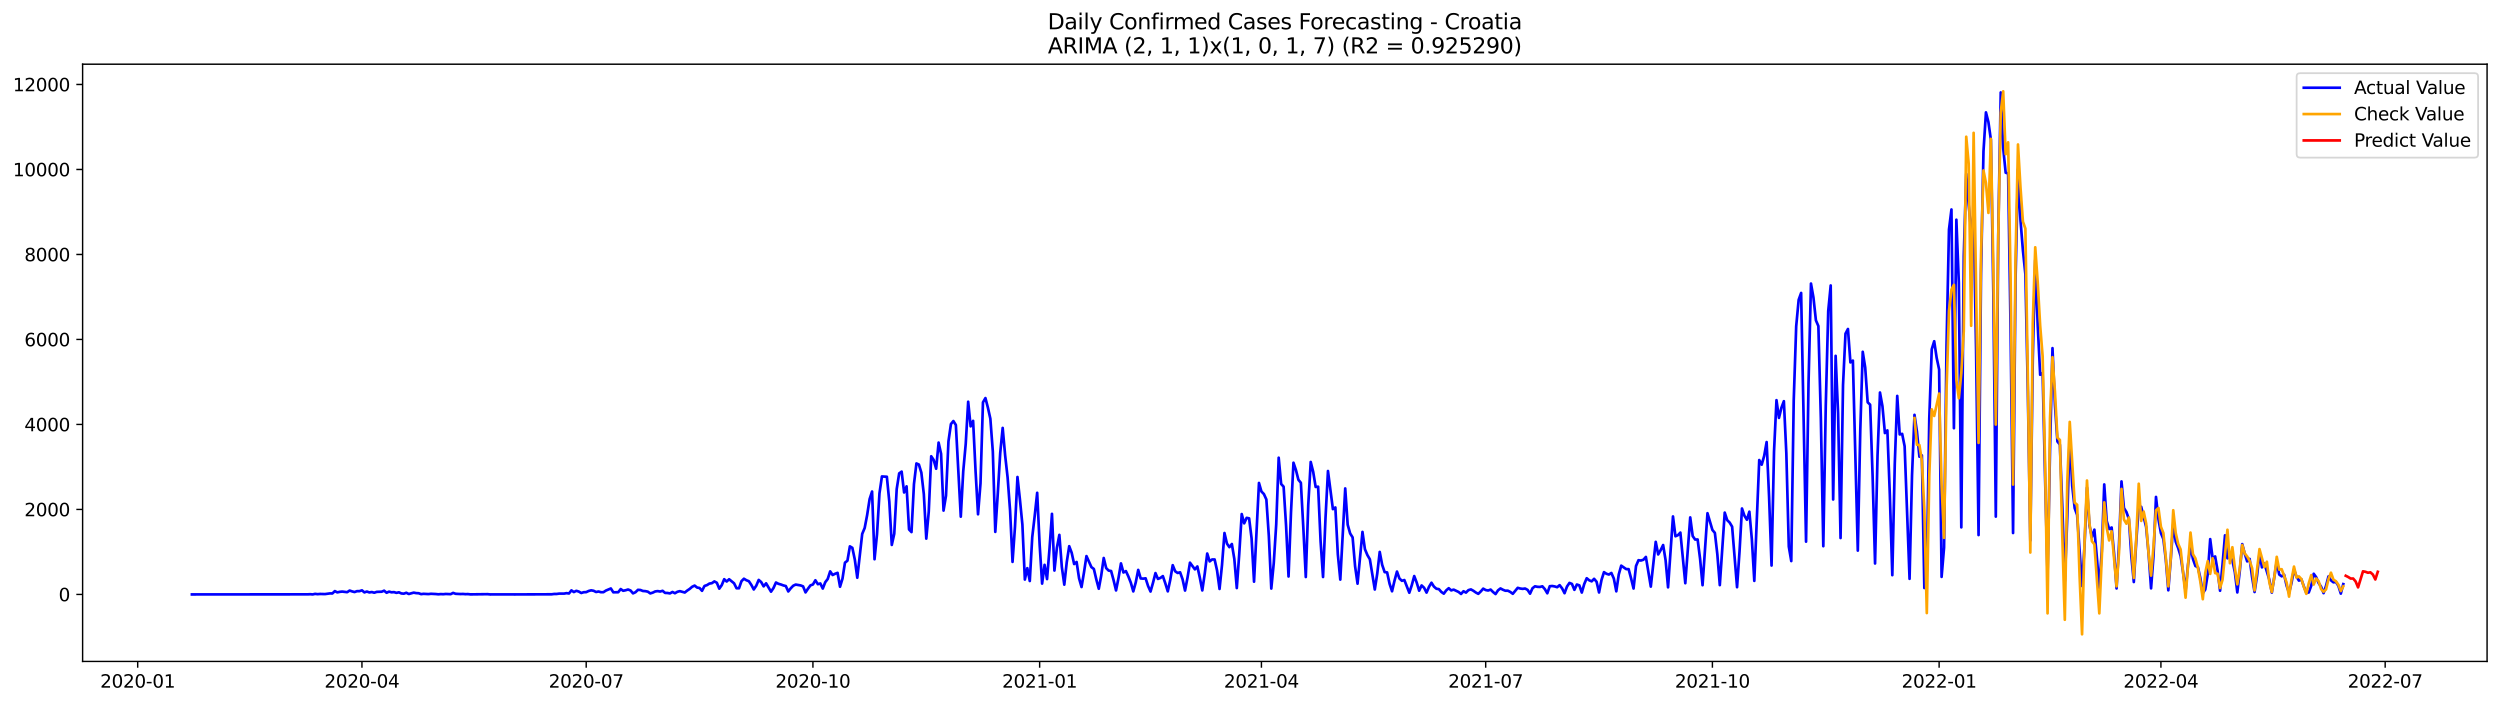 <?xml version="1.0" encoding="utf-8" standalone="no"?>
<!DOCTYPE svg PUBLIC "-//W3C//DTD SVG 1.1//EN"
  "http://www.w3.org/Graphics/SVG/1.1/DTD/svg11.dtd">
<svg xmlns:xlink="http://www.w3.org/1999/xlink" width="1392.412pt" height="392.274pt" viewBox="0 0 1392.412 392.274" xmlns="http://www.w3.org/2000/svg" version="1.1">
 <defs>
  <style type="text/css">*{stroke-linejoin: round; stroke-linecap: butt}</style>
 </defs>
 <g id="figure_1">
  <g id="patch_1">
   <path d="M 0 392.274 
L 1392.412 392.274 
L 1392.412 0 
L 0 0 
z
" style="fill: #ffffff"/>
  </g>
  <g id="axes_1">
   <g id="patch_2">
    <path d="M 46.013 368.396 
L 1385.213 368.396 
L 1385.213 35.755 
L 46.013 35.755 
z
" style="fill: #ffffff"/>
   </g>
   <g id="matplotlib.axis_1">
    <g id="xtick_1">
     <g id="line2d_1">
      <defs>
       <path id="m8d736bf831" d="M 0 0 
L 0 3.5 
" style="stroke: #000000; stroke-width: 0.8"/>
      </defs>
      <g>
       <use xlink:href="#m8d736bf831" x="76.689" y="368.396" style="stroke: #000000; stroke-width: 0.8"/>
      </g>
     </g>
     <g id="text_1">
      <!-- 2020-01 -->
      <g transform="translate(55.798 382.994)scale(0.1 -0.1)">
       <defs>
        <path id="DejaVuSans-32" d="M 1228 531 
L 3431 531 
L 3431 0 
L 469 0 
L 469 531 
Q 828 903 1448 1529 
Q 2069 2156 2228 2338 
Q 2531 2678 2651 2914 
Q 2772 3150 2772 3378 
Q 2772 3750 2511 3984 
Q 2250 4219 1831 4219 
Q 1534 4219 1204 4116 
Q 875 4013 500 3803 
L 500 4441 
Q 881 4594 1212 4672 
Q 1544 4750 1819 4750 
Q 2544 4750 2975 4387 
Q 3406 4025 3406 3419 
Q 3406 3131 3298 2873 
Q 3191 2616 2906 2266 
Q 2828 2175 2409 1742 
Q 1991 1309 1228 531 
z
" transform="scale(0.016)"/>
        <path id="DejaVuSans-30" d="M 2034 4250 
Q 1547 4250 1301 3770 
Q 1056 3291 1056 2328 
Q 1056 1369 1301 889 
Q 1547 409 2034 409 
Q 2525 409 2770 889 
Q 3016 1369 3016 2328 
Q 3016 3291 2770 3770 
Q 2525 4250 2034 4250 
z
M 2034 4750 
Q 2819 4750 3233 4129 
Q 3647 3509 3647 2328 
Q 3647 1150 3233 529 
Q 2819 -91 2034 -91 
Q 1250 -91 836 529 
Q 422 1150 422 2328 
Q 422 3509 836 4129 
Q 1250 4750 2034 4750 
z
" transform="scale(0.016)"/>
        <path id="DejaVuSans-2d" d="M 313 2009 
L 1997 2009 
L 1997 1497 
L 313 1497 
L 313 2009 
z
" transform="scale(0.016)"/>
        <path id="DejaVuSans-31" d="M 794 531 
L 1825 531 
L 1825 4091 
L 703 3866 
L 703 4441 
L 1819 4666 
L 2450 4666 
L 2450 531 
L 3481 531 
L 3481 0 
L 794 0 
L 794 531 
z
" transform="scale(0.016)"/>
       </defs>
       <use xlink:href="#DejaVuSans-32"/>
       <use xlink:href="#DejaVuSans-30" x="63.623"/>
       <use xlink:href="#DejaVuSans-32" x="127.246"/>
       <use xlink:href="#DejaVuSans-30" x="190.869"/>
       <use xlink:href="#DejaVuSans-2d" x="254.492"/>
       <use xlink:href="#DejaVuSans-30" x="290.576"/>
       <use xlink:href="#DejaVuSans-31" x="354.199"/>
      </g>
     </g>
    </g>
    <g id="xtick_2">
     <g id="line2d_2">
      <g>
       <use xlink:href="#m8d736bf831" x="201.591" y="368.396" style="stroke: #000000; stroke-width: 0.8"/>
      </g>
     </g>
     <g id="text_2">
      <!-- 2020-04 -->
      <g transform="translate(180.7 382.994)scale(0.1 -0.1)">
       <defs>
        <path id="DejaVuSans-34" d="M 2419 4116 
L 825 1625 
L 2419 1625 
L 2419 4116 
z
M 2253 4666 
L 3047 4666 
L 3047 1625 
L 3713 1625 
L 3713 1100 
L 3047 1100 
L 3047 0 
L 2419 0 
L 2419 1100 
L 313 1100 
L 313 1709 
L 2253 4666 
z
" transform="scale(0.016)"/>
       </defs>
       <use xlink:href="#DejaVuSans-32"/>
       <use xlink:href="#DejaVuSans-30" x="63.623"/>
       <use xlink:href="#DejaVuSans-32" x="127.246"/>
       <use xlink:href="#DejaVuSans-30" x="190.869"/>
       <use xlink:href="#DejaVuSans-2d" x="254.492"/>
       <use xlink:href="#DejaVuSans-30" x="290.576"/>
       <use xlink:href="#DejaVuSans-34" x="354.199"/>
      </g>
     </g>
    </g>
    <g id="xtick_3">
     <g id="line2d_3">
      <g>
       <use xlink:href="#m8d736bf831" x="326.494" y="368.396" style="stroke: #000000; stroke-width: 0.8"/>
      </g>
     </g>
     <g id="text_3">
      <!-- 2020-07 -->
      <g transform="translate(305.602 382.994)scale(0.1 -0.1)">
       <defs>
        <path id="DejaVuSans-37" d="M 525 4666 
L 3525 4666 
L 3525 4397 
L 1831 0 
L 1172 0 
L 2766 4134 
L 525 4134 
L 525 4666 
z
" transform="scale(0.016)"/>
       </defs>
       <use xlink:href="#DejaVuSans-32"/>
       <use xlink:href="#DejaVuSans-30" x="63.623"/>
       <use xlink:href="#DejaVuSans-32" x="127.246"/>
       <use xlink:href="#DejaVuSans-30" x="190.869"/>
       <use xlink:href="#DejaVuSans-2d" x="254.492"/>
       <use xlink:href="#DejaVuSans-30" x="290.576"/>
       <use xlink:href="#DejaVuSans-37" x="354.199"/>
      </g>
     </g>
    </g>
    <g id="xtick_4">
     <g id="line2d_4">
      <g>
       <use xlink:href="#m8d736bf831" x="452.769" y="368.396" style="stroke: #000000; stroke-width: 0.8"/>
      </g>
     </g>
     <g id="text_4">
      <!-- 2020-10 -->
      <g transform="translate(431.877 382.994)scale(0.1 -0.1)">
       <use xlink:href="#DejaVuSans-32"/>
       <use xlink:href="#DejaVuSans-30" x="63.623"/>
       <use xlink:href="#DejaVuSans-32" x="127.246"/>
       <use xlink:href="#DejaVuSans-30" x="190.869"/>
       <use xlink:href="#DejaVuSans-2d" x="254.492"/>
       <use xlink:href="#DejaVuSans-31" x="290.576"/>
       <use xlink:href="#DejaVuSans-30" x="354.199"/>
      </g>
     </g>
    </g>
    <g id="xtick_5">
     <g id="line2d_5">
      <g>
       <use xlink:href="#m8d736bf831" x="579.043" y="368.396" style="stroke: #000000; stroke-width: 0.8"/>
      </g>
     </g>
     <g id="text_5">
      <!-- 2021-01 -->
      <g transform="translate(558.152 382.994)scale(0.1 -0.1)">
       <use xlink:href="#DejaVuSans-32"/>
       <use xlink:href="#DejaVuSans-30" x="63.623"/>
       <use xlink:href="#DejaVuSans-32" x="127.246"/>
       <use xlink:href="#DejaVuSans-31" x="190.869"/>
       <use xlink:href="#DejaVuSans-2d" x="254.492"/>
       <use xlink:href="#DejaVuSans-30" x="290.576"/>
       <use xlink:href="#DejaVuSans-31" x="354.199"/>
      </g>
     </g>
    </g>
    <g id="xtick_6">
     <g id="line2d_6">
      <g>
       <use xlink:href="#m8d736bf831" x="702.573" y="368.396" style="stroke: #000000; stroke-width: 0.8"/>
      </g>
     </g>
     <g id="text_6">
      <!-- 2021-04 -->
      <g transform="translate(681.682 382.994)scale(0.1 -0.1)">
       <use xlink:href="#DejaVuSans-32"/>
       <use xlink:href="#DejaVuSans-30" x="63.623"/>
       <use xlink:href="#DejaVuSans-32" x="127.246"/>
       <use xlink:href="#DejaVuSans-31" x="190.869"/>
       <use xlink:href="#DejaVuSans-2d" x="254.492"/>
       <use xlink:href="#DejaVuSans-30" x="290.576"/>
       <use xlink:href="#DejaVuSans-34" x="354.199"/>
      </g>
     </g>
    </g>
    <g id="xtick_7">
     <g id="line2d_7">
      <g>
       <use xlink:href="#m8d736bf831" x="827.476" y="368.396" style="stroke: #000000; stroke-width: 0.8"/>
      </g>
     </g>
     <g id="text_7">
      <!-- 2021-07 -->
      <g transform="translate(806.584 382.994)scale(0.1 -0.1)">
       <use xlink:href="#DejaVuSans-32"/>
       <use xlink:href="#DejaVuSans-30" x="63.623"/>
       <use xlink:href="#DejaVuSans-32" x="127.246"/>
       <use xlink:href="#DejaVuSans-31" x="190.869"/>
       <use xlink:href="#DejaVuSans-2d" x="254.492"/>
       <use xlink:href="#DejaVuSans-30" x="290.576"/>
       <use xlink:href="#DejaVuSans-37" x="354.199"/>
      </g>
     </g>
    </g>
    <g id="xtick_8">
     <g id="line2d_8">
      <g>
       <use xlink:href="#m8d736bf831" x="953.75" y="368.396" style="stroke: #000000; stroke-width: 0.8"/>
      </g>
     </g>
     <g id="text_8">
      <!-- 2021-10 -->
      <g transform="translate(932.859 382.994)scale(0.1 -0.1)">
       <use xlink:href="#DejaVuSans-32"/>
       <use xlink:href="#DejaVuSans-30" x="63.623"/>
       <use xlink:href="#DejaVuSans-32" x="127.246"/>
       <use xlink:href="#DejaVuSans-31" x="190.869"/>
       <use xlink:href="#DejaVuSans-2d" x="254.492"/>
       <use xlink:href="#DejaVuSans-31" x="290.576"/>
       <use xlink:href="#DejaVuSans-30" x="354.199"/>
      </g>
     </g>
    </g>
    <g id="xtick_9">
     <g id="line2d_9">
      <g>
       <use xlink:href="#m8d736bf831" x="1080.025" y="368.396" style="stroke: #000000; stroke-width: 0.8"/>
      </g>
     </g>
     <g id="text_9">
      <!-- 2022-01 -->
      <g transform="translate(1059.134 382.994)scale(0.1 -0.1)">
       <use xlink:href="#DejaVuSans-32"/>
       <use xlink:href="#DejaVuSans-30" x="63.623"/>
       <use xlink:href="#DejaVuSans-32" x="127.246"/>
       <use xlink:href="#DejaVuSans-32" x="190.869"/>
       <use xlink:href="#DejaVuSans-2d" x="254.492"/>
       <use xlink:href="#DejaVuSans-30" x="290.576"/>
       <use xlink:href="#DejaVuSans-31" x="354.199"/>
      </g>
     </g>
    </g>
    <g id="xtick_10">
     <g id="line2d_10">
      <g>
       <use xlink:href="#m8d736bf831" x="1203.555" y="368.396" style="stroke: #000000; stroke-width: 0.8"/>
      </g>
     </g>
     <g id="text_10">
      <!-- 2022-04 -->
      <g transform="translate(1182.664 382.994)scale(0.1 -0.1)">
       <use xlink:href="#DejaVuSans-32"/>
       <use xlink:href="#DejaVuSans-30" x="63.623"/>
       <use xlink:href="#DejaVuSans-32" x="127.246"/>
       <use xlink:href="#DejaVuSans-32" x="190.869"/>
       <use xlink:href="#DejaVuSans-2d" x="254.492"/>
       <use xlink:href="#DejaVuSans-30" x="290.576"/>
       <use xlink:href="#DejaVuSans-34" x="354.199"/>
      </g>
     </g>
    </g>
    <g id="xtick_11">
     <g id="line2d_11">
      <g>
       <use xlink:href="#m8d736bf831" x="1328.457" y="368.396" style="stroke: #000000; stroke-width: 0.8"/>
      </g>
     </g>
     <g id="text_11">
      <!-- 2022-07 -->
      <g transform="translate(1307.566 382.994)scale(0.1 -0.1)">
       <use xlink:href="#DejaVuSans-32"/>
       <use xlink:href="#DejaVuSans-30" x="63.623"/>
       <use xlink:href="#DejaVuSans-32" x="127.246"/>
       <use xlink:href="#DejaVuSans-32" x="190.869"/>
       <use xlink:href="#DejaVuSans-2d" x="254.492"/>
       <use xlink:href="#DejaVuSans-30" x="290.576"/>
       <use xlink:href="#DejaVuSans-37" x="354.199"/>
      </g>
     </g>
    </g>
   </g>
   <g id="matplotlib.axis_2">
    <g id="ytick_1">
     <g id="line2d_12">
      <defs>
       <path id="m96276b16d9" d="M 0 0 
L -3.5 0 
" style="stroke: #000000; stroke-width: 0.8"/>
      </defs>
      <g>
       <use xlink:href="#m96276b16d9" x="46.013" y="331.073" style="stroke: #000000; stroke-width: 0.8"/>
      </g>
     </g>
     <g id="text_12">
      <!-- 0 -->
      <g transform="translate(32.65 334.873)scale(0.1 -0.1)">
       <use xlink:href="#DejaVuSans-30"/>
      </g>
     </g>
    </g>
    <g id="ytick_2">
     <g id="line2d_13">
      <g>
       <use xlink:href="#m96276b16d9" x="46.013" y="283.735" style="stroke: #000000; stroke-width: 0.8"/>
      </g>
     </g>
     <g id="text_13">
      <!-- 2000 -->
      <g transform="translate(13.562 287.534)scale(0.1 -0.1)">
       <use xlink:href="#DejaVuSans-32"/>
       <use xlink:href="#DejaVuSans-30" x="63.623"/>
       <use xlink:href="#DejaVuSans-30" x="127.246"/>
       <use xlink:href="#DejaVuSans-30" x="190.869"/>
      </g>
     </g>
    </g>
    <g id="ytick_3">
     <g id="line2d_14">
      <g>
       <use xlink:href="#m96276b16d9" x="46.013" y="236.397" style="stroke: #000000; stroke-width: 0.8"/>
      </g>
     </g>
     <g id="text_14">
      <!-- 4000 -->
      <g transform="translate(13.562 240.196)scale(0.1 -0.1)">
       <use xlink:href="#DejaVuSans-34"/>
       <use xlink:href="#DejaVuSans-30" x="63.623"/>
       <use xlink:href="#DejaVuSans-30" x="127.246"/>
       <use xlink:href="#DejaVuSans-30" x="190.869"/>
      </g>
     </g>
    </g>
    <g id="ytick_4">
     <g id="line2d_15">
      <g>
       <use xlink:href="#m96276b16d9" x="46.013" y="189.059" style="stroke: #000000; stroke-width: 0.8"/>
      </g>
     </g>
     <g id="text_15">
      <!-- 6000 -->
      <g transform="translate(13.562 192.858)scale(0.1 -0.1)">
       <defs>
        <path id="DejaVuSans-36" d="M 2113 2584 
Q 1688 2584 1439 2293 
Q 1191 2003 1191 1497 
Q 1191 994 1439 701 
Q 1688 409 2113 409 
Q 2538 409 2786 701 
Q 3034 994 3034 1497 
Q 3034 2003 2786 2293 
Q 2538 2584 2113 2584 
z
M 3366 4563 
L 3366 3988 
Q 3128 4100 2886 4159 
Q 2644 4219 2406 4219 
Q 1781 4219 1451 3797 
Q 1122 3375 1075 2522 
Q 1259 2794 1537 2939 
Q 1816 3084 2150 3084 
Q 2853 3084 3261 2657 
Q 3669 2231 3669 1497 
Q 3669 778 3244 343 
Q 2819 -91 2113 -91 
Q 1303 -91 875 529 
Q 447 1150 447 2328 
Q 447 3434 972 4092 
Q 1497 4750 2381 4750 
Q 2619 4750 2861 4703 
Q 3103 4656 3366 4563 
z
" transform="scale(0.016)"/>
       </defs>
       <use xlink:href="#DejaVuSans-36"/>
       <use xlink:href="#DejaVuSans-30" x="63.623"/>
       <use xlink:href="#DejaVuSans-30" x="127.246"/>
       <use xlink:href="#DejaVuSans-30" x="190.869"/>
      </g>
     </g>
    </g>
    <g id="ytick_5">
     <g id="line2d_16">
      <g>
       <use xlink:href="#m96276b16d9" x="46.013" y="141.72" style="stroke: #000000; stroke-width: 0.8"/>
      </g>
     </g>
     <g id="text_16">
      <!-- 8000 -->
      <g transform="translate(13.562 145.519)scale(0.1 -0.1)">
       <defs>
        <path id="DejaVuSans-38" d="M 2034 2216 
Q 1584 2216 1326 1975 
Q 1069 1734 1069 1313 
Q 1069 891 1326 650 
Q 1584 409 2034 409 
Q 2484 409 2743 651 
Q 3003 894 3003 1313 
Q 3003 1734 2745 1975 
Q 2488 2216 2034 2216 
z
M 1403 2484 
Q 997 2584 770 2862 
Q 544 3141 544 3541 
Q 544 4100 942 4425 
Q 1341 4750 2034 4750 
Q 2731 4750 3128 4425 
Q 3525 4100 3525 3541 
Q 3525 3141 3298 2862 
Q 3072 2584 2669 2484 
Q 3125 2378 3379 2068 
Q 3634 1759 3634 1313 
Q 3634 634 3220 271 
Q 2806 -91 2034 -91 
Q 1263 -91 848 271 
Q 434 634 434 1313 
Q 434 1759 690 2068 
Q 947 2378 1403 2484 
z
M 1172 3481 
Q 1172 3119 1398 2916 
Q 1625 2713 2034 2713 
Q 2441 2713 2670 2916 
Q 2900 3119 2900 3481 
Q 2900 3844 2670 4047 
Q 2441 4250 2034 4250 
Q 1625 4250 1398 4047 
Q 1172 3844 1172 3481 
z
" transform="scale(0.016)"/>
       </defs>
       <use xlink:href="#DejaVuSans-38"/>
       <use xlink:href="#DejaVuSans-30" x="63.623"/>
       <use xlink:href="#DejaVuSans-30" x="127.246"/>
       <use xlink:href="#DejaVuSans-30" x="190.869"/>
      </g>
     </g>
    </g>
    <g id="ytick_6">
     <g id="line2d_17">
      <g>
       <use xlink:href="#m96276b16d9" x="46.013" y="94.382" style="stroke: #000000; stroke-width: 0.8"/>
      </g>
     </g>
     <g id="text_17">
      <!-- 10000 -->
      <g transform="translate(7.2 98.181)scale(0.1 -0.1)">
       <use xlink:href="#DejaVuSans-31"/>
       <use xlink:href="#DejaVuSans-30" x="63.623"/>
       <use xlink:href="#DejaVuSans-30" x="127.246"/>
       <use xlink:href="#DejaVuSans-30" x="190.869"/>
       <use xlink:href="#DejaVuSans-30" x="254.492"/>
      </g>
     </g>
    </g>
    <g id="ytick_7">
     <g id="line2d_18">
      <g>
       <use xlink:href="#m96276b16d9" x="46.013" y="47.044" style="stroke: #000000; stroke-width: 0.8"/>
      </g>
     </g>
     <g id="text_18">
      <!-- 12000 -->
      <g transform="translate(7.2 50.843)scale(0.1 -0.1)">
       <use xlink:href="#DejaVuSans-31"/>
       <use xlink:href="#DejaVuSans-32" x="63.623"/>
       <use xlink:href="#DejaVuSans-30" x="127.246"/>
       <use xlink:href="#DejaVuSans-30" x="190.869"/>
       <use xlink:href="#DejaVuSans-30" x="254.492"/>
      </g>
     </g>
    </g>
   </g>
   <g id="line2d_19">
    <path d="M 106.885 331.073 
L 171.395 331.026 
L 172.768 330.955 
L 174.14 331.073 
L 175.513 330.766 
L 176.885 330.931 
L 178.258 330.813 
L 181.003 330.884 
L 183.748 330.505 
L 185.121 330.529 
L 186.493 329.227 
L 187.866 329.937 
L 189.238 329.63 
L 190.611 329.488 
L 193.356 329.819 
L 194.729 328.919 
L 196.101 329.393 
L 197.474 329.748 
L 198.846 329.251 
L 200.219 329.251 
L 201.591 328.801 
L 202.964 329.937 
L 204.336 329.464 
L 205.709 329.961 
L 207.082 329.748 
L 208.454 330.127 
L 209.827 329.653 
L 212.572 329.559 
L 213.944 328.99 
L 215.317 330.15 
L 216.689 329.511 
L 218.062 329.89 
L 219.435 329.795 
L 220.807 330.198 
L 222.18 329.89 
L 223.552 330.529 
L 224.925 330.647 
L 226.297 330.15 
L 227.67 330.837 
L 230.415 330.079 
L 231.788 330.34 
L 233.16 330.411 
L 234.533 330.908 
L 235.905 330.742 
L 238.65 330.884 
L 240.023 330.718 
L 242.768 330.86 
L 244.141 331.002 
L 245.513 330.884 
L 246.886 330.955 
L 248.258 330.813 
L 251.003 330.931 
L 252.376 330.221 
L 253.748 330.718 
L 256.494 330.86 
L 257.866 330.813 
L 259.239 330.931 
L 260.611 330.884 
L 261.984 331.05 
L 271.592 330.931 
L 272.964 331.073 
L 279.827 331.05 
L 286.69 331.073 
L 307.278 331.002 
L 308.651 330.813 
L 310.023 330.813 
L 311.396 330.624 
L 314.141 330.624 
L 315.513 330.363 
L 316.886 330.553 
L 318.258 328.825 
L 319.631 329.748 
L 321.004 329.061 
L 322.376 329.488 
L 323.749 330.269 
L 325.121 329.843 
L 326.494 329.795 
L 327.866 329.156 
L 329.239 328.801 
L 330.611 329.038 
L 331.984 329.724 
L 333.356 329.44 
L 334.729 329.843 
L 336.102 329.819 
L 337.474 328.919 
L 340.219 327.76 
L 341.592 329.89 
L 344.337 329.843 
L 345.709 328.091 
L 347.082 329.038 
L 348.455 328.754 
L 349.827 328.328 
L 351.2 328.896 
L 352.572 330.482 
L 353.945 329.843 
L 355.317 328.517 
L 356.69 328.612 
L 358.062 329.156 
L 359.435 329.251 
L 360.808 329.535 
L 362.18 330.505 
L 363.553 330.079 
L 364.925 329.417 
L 366.298 329.227 
L 367.67 329.464 
L 369.043 329.061 
L 370.415 330.221 
L 371.788 330.269 
L 373.161 330.505 
L 374.533 329.701 
L 375.906 330.411 
L 377.278 329.606 
L 378.651 329.251 
L 381.396 330.008 
L 382.768 328.919 
L 384.141 327.996 
L 385.513 326.813 
L 386.886 326.15 
L 388.259 327.239 
L 389.631 327.499 
L 391.004 329.061 
L 392.376 326.363 
L 393.749 325.89 
L 395.121 325.038 
L 396.494 324.801 
L 397.866 323.831 
L 399.239 324.564 
L 400.612 327.854 
L 401.984 325.89 
L 403.357 322.6 
L 404.729 323.878 
L 406.102 322.623 
L 408.847 324.872 
L 410.219 327.618 
L 411.592 327.641 
L 412.965 323.712 
L 414.337 322.339 
L 415.71 323.168 
L 417.082 323.712 
L 418.455 325.748 
L 419.827 328.304 
L 421.2 326.245 
L 422.572 323.002 
L 423.945 324.186 
L 425.318 326.576 
L 426.69 324.896 
L 429.435 329.535 
L 430.808 327.499 
L 432.18 324.446 
L 433.553 325.156 
L 434.925 325.535 
L 436.298 326.055 
L 437.671 326.411 
L 439.043 329.417 
L 440.416 327.665 
L 441.788 326.245 
L 443.161 325.582 
L 445.906 326.055 
L 447.278 326.576 
L 448.651 329.937 
L 450.023 327.878 
L 451.396 326.032 
L 452.769 325.535 
L 454.141 323.192 
L 455.514 325.369 
L 456.886 324.967 
L 458.259 327.807 
L 459.631 324.28 
L 461.004 322.481 
L 462.376 318.245 
L 463.749 320.257 
L 465.122 319.57 
L 466.494 319.049 
L 467.867 326.789 
L 469.239 322.268 
L 470.612 313.369 
L 471.984 312.304 
L 473.357 304.304 
L 474.729 305.132 
L 476.102 311.688 
L 477.475 321.771 
L 480.22 297.368 
L 481.592 294.078 
L 482.965 286.883 
L 484.337 278.007 
L 485.71 273.77 
L 487.082 311.475 
L 488.455 297.629 
L 489.828 274.788 
L 491.2 265.368 
L 493.945 265.534 
L 495.318 279.498 
L 496.69 303.499 
L 498.063 297.297 
L 499.435 272.374 
L 500.808 263.664 
L 502.181 262.67 
L 503.553 274.291 
L 504.926 270.883 
L 506.298 294.883 
L 507.671 296.351 
L 509.043 269.605 
L 510.416 258.125 
L 511.788 258.74 
L 513.161 263.238 
L 514.533 275.167 
L 515.906 299.996 
L 517.279 285.037 
L 518.651 254.125 
L 520.024 256.184 
L 521.396 261.06 
L 522.769 246.504 
L 524.141 252.776 
L 525.514 284.374 
L 526.886 276.09 
L 528.259 245.793 
L 529.632 236.184 
L 531.004 234.503 
L 532.377 236.704 
L 535.122 287.759 
L 536.494 262.433 
L 537.867 247.308 
L 539.239 223.757 
L 540.612 237.462 
L 541.985 234.409 
L 543.357 262.457 
L 544.73 286.433 
L 546.102 269.226 
L 547.475 224.089 
L 548.847 221.722 
L 550.22 227.024 
L 551.592 233.201 
L 552.965 251.474 
L 554.338 296.232 
L 555.71 275.214 
L 557.083 252.326 
L 558.455 238.338 
L 559.828 253.628 
L 561.2 265.936 
L 562.573 284.327 
L 563.945 312.943 
L 565.318 293.321 
L 566.69 265.676 
L 568.063 278.22 
L 569.436 292.185 
L 570.808 322.789 
L 572.181 316.446 
L 573.553 323.594 
L 574.926 299.12 
L 576.298 287.285 
L 577.671 274.48 
L 579.043 303.38 
L 580.416 325.038 
L 581.789 314.6 
L 583.161 322.529 
L 584.534 305.724 
L 585.906 286.197 
L 587.279 317.771 
L 588.651 305.085 
L 590.024 297.913 
L 591.396 315.783 
L 592.769 325.629 
L 594.142 313.108 
L 595.514 304.209 
L 596.887 307.878 
L 598.259 314.15 
L 599.632 313.014 
L 601.004 322.103 
L 602.377 326.955 
L 603.749 318.765 
L 605.122 309.724 
L 607.867 315.854 
L 609.24 316.896 
L 610.612 322.742 
L 611.985 327.902 
L 613.357 320.47 
L 614.73 310.789 
L 616.102 316.422 
L 617.475 317.795 
L 618.848 318.032 
L 620.22 323.121 
L 621.593 328.848 
L 622.965 321.913 
L 624.338 313.795 
L 625.71 318.86 
L 627.083 318.079 
L 628.455 321.038 
L 629.828 324.541 
L 631.2 329.393 
L 632.573 324.375 
L 633.946 317.416 
L 635.318 322.174 
L 636.691 322.292 
L 638.063 322.103 
L 639.436 326.387 
L 640.808 329.464 
L 642.181 324.588 
L 643.553 319.191 
L 644.926 322.434 
L 646.299 321.89 
L 647.671 320.872 
L 649.044 324.919 
L 650.416 329.369 
L 651.789 322.955 
L 653.161 314.789 
L 654.534 318.197 
L 655.906 319.12 
L 657.279 318.765 
L 658.652 322.647 
L 660.024 328.919 
L 661.397 321.748 
L 662.769 313.392 
L 665.514 317.109 
L 666.887 315.499 
L 668.259 321.748 
L 669.632 328.848 
L 671.005 319.452 
L 672.377 308.304 
L 673.75 312.682 
L 675.122 311.594 
L 676.495 311.594 
L 677.867 317.795 
L 679.24 328.02 
L 680.612 314.718 
L 681.985 296.871 
L 683.358 302.741 
L 684.73 304.753 
L 686.103 303.002 
L 687.475 311.333 
L 688.848 327.523 
L 690.22 308.446 
L 691.593 286.315 
L 692.965 291.475 
L 694.338 288.422 
L 695.71 288.706 
L 697.083 299.806 
L 698.456 323.973 
L 701.201 268.989 
L 702.573 273.747 
L 703.946 275.167 
L 705.318 278.196 
L 706.691 298.505 
L 708.063 327.807 
L 709.436 313.677 
L 710.809 292.043 
L 712.181 254.93 
L 713.554 269.557 
L 714.926 271.072 
L 716.299 292.8 
L 717.671 321.085 
L 719.044 285.25 
L 720.416 257.723 
L 721.789 261.794 
L 723.162 267.214 
L 724.534 268.895 
L 725.907 294.031 
L 727.279 321.369 
L 728.652 281.226 
L 730.024 257.297 
L 731.397 262.788 
L 732.769 271.214 
L 734.142 271.072 
L 735.515 301.392 
L 736.887 321.369 
L 738.26 288.54 
L 739.632 262.338 
L 742.377 283.569 
L 743.75 282.646 
L 745.122 308.73 
L 746.495 322.813 
L 749.24 272.043 
L 750.613 292.256 
L 751.985 297.108 
L 753.358 299.309 
L 754.73 315.333 
L 756.103 325.085 
L 758.848 296.256 
L 760.22 305.889 
L 761.593 309.156 
L 762.966 311.523 
L 765.711 328.328 
L 767.083 319.452 
L 768.456 307.404 
L 769.828 314.623 
L 771.201 318.647 
L 772.573 318.813 
L 773.946 325.132 
L 775.319 329.322 
L 776.691 323.428 
L 778.064 318.339 
L 779.436 322.197 
L 780.809 323.476 
L 782.181 323.073 
L 784.926 330.127 
L 786.299 325.961 
L 787.672 320.848 
L 789.044 324.446 
L 790.417 328.99 
L 791.789 326.079 
L 793.162 327.357 
L 794.534 330.056 
L 795.907 326.86 
L 797.279 324.564 
L 798.652 326.718 
L 800.025 327.902 
L 801.397 328.115 
L 802.77 329.677 
L 804.142 330.647 
L 805.515 328.801 
L 806.887 327.618 
L 808.26 328.825 
L 809.632 328.399 
L 812.377 329.701 
L 813.75 330.813 
L 815.123 329.298 
L 816.495 330.056 
L 817.868 328.683 
L 819.24 328.28 
L 820.613 329.038 
L 821.985 330.008 
L 823.358 330.742 
L 824.73 329.417 
L 826.103 327.854 
L 827.476 328.635 
L 828.848 328.896 
L 830.221 328.375 
L 831.593 329.748 
L 832.966 330.86 
L 834.338 328.801 
L 835.711 327.736 
L 837.083 328.47 
L 838.456 329.014 
L 839.829 328.99 
L 841.201 329.701 
L 842.574 330.718 
L 845.319 327.405 
L 846.691 327.783 
L 848.064 327.973 
L 849.436 327.783 
L 850.809 328.541 
L 852.182 330.647 
L 853.554 327.618 
L 854.927 326.553 
L 856.299 326.837 
L 857.672 326.908 
L 859.044 326.553 
L 860.417 328.115 
L 861.789 330.434 
L 863.162 326.505 
L 864.535 326.387 
L 865.907 326.624 
L 867.28 327.05 
L 868.652 325.913 
L 870.025 327.689 
L 871.397 330.387 
L 872.77 326.671 
L 874.142 324.659 
L 875.515 325.227 
L 876.887 328.517 
L 878.26 325.558 
L 879.633 326.032 
L 881.005 330.032 
L 882.378 325.251 
L 883.75 322.055 
L 885.123 323.192 
L 886.495 323.783 
L 887.868 322.387 
L 889.24 324.02 
L 890.613 329.985 
L 891.986 323.002 
L 893.358 318.671 
L 894.731 319.57 
L 896.103 319.996 
L 897.476 319.12 
L 898.848 322.245 
L 900.221 329.345 
L 901.593 319.949 
L 902.966 315.049 
L 905.711 316.967 
L 907.084 316.99 
L 908.456 322.15 
L 909.829 327.783 
L 911.201 315.262 
L 912.574 312.02 
L 913.946 312.185 
L 915.319 311.759 
L 916.692 310.197 
L 919.437 326.718 
L 922.182 301.795 
L 923.554 308.801 
L 924.927 306.41 
L 926.299 303.57 
L 927.672 311.972 
L 929.044 327.121 
L 931.79 287.64 
L 933.162 298.67 
L 934.535 298.079 
L 935.907 296.635 
L 938.652 324.825 
L 941.397 288.185 
L 942.77 298.576 
L 944.143 300.516 
L 945.515 300.469 
L 946.888 311.262 
L 948.26 325.937 
L 951.005 285.842 
L 953.75 295.167 
L 955.123 296.8 
L 956.496 308.73 
L 957.868 325.89 
L 960.613 285.51 
L 961.986 289.7 
L 963.358 291.049 
L 964.731 293.345 
L 967.476 327.05 
L 968.849 307.239 
L 970.221 283.214 
L 971.594 287.262 
L 972.966 289.463 
L 974.339 284.99 
L 975.711 300.28 
L 977.084 323.523 
L 979.829 256.232 
L 981.202 258.811 
L 982.574 253.959 
L 983.947 246.219 
L 985.319 276.8 
L 986.692 314.978 
L 988.064 251.545 
L 989.437 222.882 
L 990.809 232.752 
L 992.182 227.118 
L 993.554 223.45 
L 994.927 252.515 
L 996.3 304.422 
L 997.672 312.493 
L 999.045 222.834 
L 1000.417 181.721 
L 1001.79 166.999 
L 1003.162 163.164 
L 1005.907 301.676 
L 1007.28 213.532 
L 1008.653 157.934 
L 1010.025 165.697 
L 1011.398 178.431 
L 1012.77 181.603 
L 1014.143 232.823 
L 1015.515 304.209 
L 1016.888 225.911 
L 1018.26 173.2 
L 1019.633 158.999 
L 1021.006 278.196 
L 1022.378 198.195 
L 1023.751 230.195 
L 1025.123 299.664 
L 1026.496 214.479 
L 1027.868 185.84 
L 1029.241 183.236 
L 1030.613 201.84 
L 1031.986 200.846 
L 1034.731 306.67 
L 1036.104 239.758 
L 1037.476 195.946 
L 1038.849 204.656 
L 1040.221 224.065 
L 1041.594 225.391 
L 1042.966 264.894 
L 1044.339 313.842 
L 1045.712 253.865 
L 1047.084 218.621 
L 1048.457 226.266 
L 1049.829 241.202 
L 1051.202 239.71 
L 1052.574 275.711 
L 1053.947 320.351 
L 1055.319 258.385 
L 1056.692 220.515 
L 1058.064 241.959 
L 1059.437 241.651 
L 1060.81 248.539 
L 1063.555 322.387 
L 1064.927 264.729 
L 1066.3 231.048 
L 1067.672 240.397 
L 1069.045 254.362 
L 1070.417 253.652 
L 1071.79 327.499 
L 1073.163 317.819 
L 1074.535 233.107 
L 1075.908 194.55 
L 1077.28 190.053 
L 1078.653 199.307 
L 1080.025 205.793 
L 1081.398 321.298 
L 1082.77 304.966 
L 1084.143 192.727 
L 1085.516 127.826 
L 1086.888 116.678 
L 1088.261 238.503 
L 1089.633 122.383 
L 1091.006 157.508 
L 1092.378 293.723 
L 1093.751 142.762 
L 1095.123 96.891 
L 1096.496 114.335 
L 1097.869 128.584 
L 1099.241 119.045 
L 1100.614 195.402 
L 1101.986 298.008 
L 1103.359 152.419 
L 1104.731 84.275 
L 1106.104 62.594 
L 1107.476 68.015 
L 1108.849 77.79 
L 1110.221 163.141 
L 1111.594 287.735 
L 1112.967 130.572 
L 1114.339 51.494 
L 1115.712 82.547 
L 1117.084 96.181 
L 1118.457 96.654 
L 1119.829 183.851 
L 1121.202 296.871 
L 1122.574 156.277 
L 1123.947 94.311 
L 1125.32 122.43 
L 1126.692 139.495 
L 1128.065 152.703 
L 1129.437 217.935 
L 1130.81 301.014 
L 1132.182 199.828 
L 1133.555 144.845 
L 1134.927 180.987 
L 1136.3 208.728 
L 1137.673 207.71 
L 1139.045 266.457 
L 1140.418 320.375 
L 1141.79 250.362 
L 1143.163 193.911 
L 1144.535 225.485 
L 1145.908 245.888 
L 1147.28 247.64 
L 1148.653 282.433 
L 1150.026 323.689 
L 1151.398 288.232 
L 1152.771 241.746 
L 1154.143 270.504 
L 1155.516 283.025 
L 1156.888 286.788 
L 1159.633 326.387 
L 1161.006 303.878 
L 1162.379 271.664 
L 1163.751 292.611 
L 1165.124 299.096 
L 1166.496 295.002 
L 1167.869 310.363 
L 1169.241 327.357 
L 1170.614 307.026 
L 1171.986 269.818 
L 1173.359 290.173 
L 1174.731 294.67 
L 1176.104 293.794 
L 1177.477 308.446 
L 1178.849 327.736 
L 1180.222 303.167 
L 1181.594 268.137 
L 1182.967 282.978 
L 1184.339 285.179 
L 1185.712 289.061 
L 1187.084 309.747 
L 1188.457 324.162 
L 1189.83 301.392 
L 1191.202 281.913 
L 1192.575 282.291 
L 1195.32 293.51 
L 1196.692 308.327 
L 1198.065 327.689 
L 1199.437 309.463 
L 1200.81 276.776 
L 1202.183 289.25 
L 1203.555 296.942 
L 1204.928 300.232 
L 1206.3 311.925 
L 1207.673 328.777 
L 1209.045 311.31 
L 1210.418 291.948 
L 1211.79 301.676 
L 1213.163 305.25 
L 1214.536 309.7 
L 1215.908 318.884 
L 1217.281 329.132 
L 1218.653 314.529 
L 1220.026 304.043 
L 1221.398 311.333 
L 1222.771 315.262 
L 1224.143 315.83 
L 1225.516 322.032 
L 1226.889 330.363 
L 1228.261 328.328 
L 1229.634 319.759 
L 1231.006 300.28 
L 1232.379 311.215 
L 1233.751 309.913 
L 1235.124 317.819 
L 1236.496 329.014 
L 1237.869 314.41 
L 1239.241 298.173 
L 1240.614 310.955 
L 1241.987 309.866 
L 1243.359 312.209 
L 1244.732 318.694 
L 1246.104 329.961 
L 1247.477 318.079 
L 1248.849 303.049 
L 1250.222 308.327 
L 1251.594 312.659 
L 1252.967 311.31 
L 1254.34 321.464 
L 1255.712 329.724 
L 1257.085 320.659 
L 1258.457 308.351 
L 1259.83 315.996 
L 1261.202 313.89 
L 1263.947 322.907 
L 1265.32 330.079 
L 1268.065 312.777 
L 1269.438 319.996 
L 1270.81 320.99 
L 1272.183 320.138 
L 1273.555 326.221 
L 1274.928 330.198 
L 1276.3 324.635 
L 1277.673 317.18 
L 1279.046 321.109 
L 1280.418 323.381 
L 1281.791 322.671 
L 1283.163 326.624 
L 1284.536 330.221 
L 1285.908 329.961 
L 1287.281 326.197 
L 1288.653 319.57 
L 1290.026 321.487 
L 1291.399 324.754 
L 1292.771 326.766 
L 1294.144 330.363 
L 1295.516 326.292 
L 1296.889 321.038 
L 1298.261 323.215 
L 1299.634 324.328 
L 1301.006 324.138 
L 1302.379 326.245 
L 1303.751 330.624 
L 1305.124 325.322 
L 1305.124 325.322 
" clip-path="url(#pe5dfb0695a)" style="fill: none; stroke: #0000ff; stroke-width: 1.5; stroke-linecap: square"/>
   </g>
   <g id="line2d_20">
    <path d="M 1066.3 232.845 
L 1067.672 247.693 
L 1069.045 247.9 
L 1070.417 256.671 
L 1071.79 284.073 
L 1073.163 341.449 
L 1074.535 265.264 
L 1075.908 227.982 
L 1077.28 231.66 
L 1080.025 219.208 
L 1081.398 270.044 
L 1082.77 299.547 
L 1084.143 217.325 
L 1085.516 173.153 
L 1086.888 161.287 
L 1088.261 158.639 
L 1089.633 211.724 
L 1091.006 221.812 
L 1092.378 207.86 
L 1093.751 184.435 
L 1095.123 76.163 
L 1096.496 91.294 
L 1097.869 181.445 
L 1099.241 73.99 
L 1101.986 246.676 
L 1103.359 142.131 
L 1104.731 94.943 
L 1106.104 101.938 
L 1107.476 118.576 
L 1108.849 77.32 
L 1110.221 148.607 
L 1111.594 236.464 
L 1112.967 131.158 
L 1114.339 62.656 
L 1115.712 50.876 
L 1117.084 85.885 
L 1118.457 79.279 
L 1119.829 155.23 
L 1121.202 269.891 
L 1122.574 144.794 
L 1123.947 80.474 
L 1125.32 104.084 
L 1126.692 123.421 
L 1128.065 127.317 
L 1129.437 211.036 
L 1130.81 307.734 
L 1132.182 180.159 
L 1133.555 137.738 
L 1134.927 157.128 
L 1136.3 181.326 
L 1137.673 198.403 
L 1139.045 257.99 
L 1140.418 341.612 
L 1141.79 232.819 
L 1143.163 198.954 
L 1144.535 218.249 
L 1145.908 243.767 
L 1147.28 245.048 
L 1148.653 299.375 
L 1150.026 345.179 
L 1151.398 268.658 
L 1152.771 234.989 
L 1155.516 279.961 
L 1156.888 281.135 
L 1158.261 320.972 
L 1159.633 353.276 
L 1161.006 302.19 
L 1162.379 267.631 
L 1163.751 291.592 
L 1165.124 301.464 
L 1166.496 303.13 
L 1169.241 341.622 
L 1171.986 279.797 
L 1173.359 293.877 
L 1174.731 301 
L 1176.104 295.945 
L 1178.849 326.569 
L 1180.222 307.592 
L 1181.594 272.312 
L 1182.967 289.345 
L 1184.339 291.679 
L 1185.712 288.248 
L 1187.084 303.024 
L 1188.457 321.876 
L 1189.83 299.584 
L 1191.202 269.428 
L 1192.575 290.138 
L 1193.947 284.911 
L 1195.32 291.58 
L 1196.692 308.392 
L 1198.065 320.602 
L 1199.437 304.218 
L 1200.81 284.198 
L 1202.183 282.96 
L 1203.555 293.391 
L 1204.928 296.916 
L 1206.3 310.778 
L 1207.673 326.573 
L 1209.045 310.811 
L 1210.418 284.179 
L 1211.79 296.842 
L 1213.163 302.883 
L 1214.536 306.022 
L 1215.908 318.904 
L 1217.281 332.868 
L 1220.026 296.627 
L 1221.398 308.679 
L 1222.771 310.995 
L 1224.143 316.187 
L 1225.516 324.016 
L 1226.889 333.73 
L 1228.261 318.997 
L 1229.634 312.512 
L 1231.006 319.634 
L 1232.379 310.92 
L 1233.751 319.191 
L 1235.124 319.565 
L 1236.496 327.493 
L 1237.869 322.908 
L 1240.614 295.056 
L 1241.987 313.696 
L 1243.359 304.794 
L 1244.732 316.355 
L 1246.104 325.441 
L 1247.477 316.592 
L 1248.849 303.575 
L 1250.222 308.225 
L 1251.594 309.913 
L 1252.967 312.368 
L 1254.34 316.442 
L 1255.712 328.815 
L 1258.457 305.832 
L 1261.202 315.906 
L 1262.575 312.874 
L 1263.947 324.426 
L 1265.32 329.705 
L 1266.693 321.661 
L 1268.065 310.137 
L 1269.438 317.276 
L 1270.81 317.034 
L 1273.555 324.408 
L 1274.928 332.296 
L 1276.3 322.822 
L 1277.673 315.576 
L 1279.046 321.68 
L 1280.418 321.034 
L 1281.791 322.508 
L 1283.163 326.893 
L 1284.536 330.748 
L 1285.908 324.799 
L 1287.281 320.334 
L 1288.653 325.573 
L 1290.026 322.205 
L 1291.399 323.712 
L 1292.771 328.115 
L 1294.144 329.563 
L 1295.516 328.301 
L 1296.889 322.549 
L 1298.261 318.976 
L 1299.634 322.848 
L 1301.006 323.719 
L 1302.379 325.644 
L 1303.751 329.171 
L 1305.124 326.571 
L 1305.124 326.571 
" clip-path="url(#pe5dfb0695a)" style="fill: none; stroke: #ffa500; stroke-width: 1.5; stroke-linecap: square"/>
   </g>
   <g id="line2d_21">
    <path d="M 1306.497 320.681 
L 1307.869 321.379 
L 1309.242 322.234 
L 1310.614 322.213 
L 1311.987 323.819 
L 1313.359 327.137 
L 1314.732 322.665 
L 1316.104 318.21 
L 1317.477 318.472 
L 1318.85 318.996 
L 1320.222 318.769 
L 1321.595 319.985 
L 1322.967 322.73 
L 1324.34 318.466 
" clip-path="url(#pe5dfb0695a)" style="fill: none; stroke: #ff0000; stroke-width: 1.5; stroke-linecap: square"/>
   </g>
   <g id="patch_3">
    <path d="M 46.013 368.396 
L 46.013 35.755 
" style="fill: none; stroke: #000000; stroke-width: 0.8; stroke-linejoin: miter; stroke-linecap: square"/>
   </g>
   <g id="patch_4">
    <path d="M 1385.213 368.396 
L 1385.213 35.755 
" style="fill: none; stroke: #000000; stroke-width: 0.8; stroke-linejoin: miter; stroke-linecap: square"/>
   </g>
   <g id="patch_5">
    <path d="M 46.013 368.396 
L 1385.213 368.396 
" style="fill: none; stroke: #000000; stroke-width: 0.8; stroke-linejoin: miter; stroke-linecap: square"/>
   </g>
   <g id="patch_6">
    <path d="M 46.013 35.755 
L 1385.213 35.755 
" style="fill: none; stroke: #000000; stroke-width: 0.8; stroke-linejoin: miter; stroke-linecap: square"/>
   </g>
   <g id="text_19">
    <!-- Daily Confirmed Cases Forecasting - Croatia -->
    <g transform="translate(583.547 16.318)scale(0.12 -0.12)">
     <defs>
      <path id="DejaVuSans-44" d="M 1259 4147 
L 1259 519 
L 2022 519 
Q 2988 519 3436 956 
Q 3884 1394 3884 2338 
Q 3884 3275 3436 3711 
Q 2988 4147 2022 4147 
L 1259 4147 
z
M 628 4666 
L 1925 4666 
Q 3281 4666 3915 4102 
Q 4550 3538 4550 2338 
Q 4550 1131 3912 565 
Q 3275 0 1925 0 
L 628 0 
L 628 4666 
z
" transform="scale(0.016)"/>
      <path id="DejaVuSans-61" d="M 2194 1759 
Q 1497 1759 1228 1600 
Q 959 1441 959 1056 
Q 959 750 1161 570 
Q 1363 391 1709 391 
Q 2188 391 2477 730 
Q 2766 1069 2766 1631 
L 2766 1759 
L 2194 1759 
z
M 3341 1997 
L 3341 0 
L 2766 0 
L 2766 531 
Q 2569 213 2275 61 
Q 1981 -91 1556 -91 
Q 1019 -91 701 211 
Q 384 513 384 1019 
Q 384 1609 779 1909 
Q 1175 2209 1959 2209 
L 2766 2209 
L 2766 2266 
Q 2766 2663 2505 2880 
Q 2244 3097 1772 3097 
Q 1472 3097 1187 3025 
Q 903 2953 641 2809 
L 641 3341 
Q 956 3463 1253 3523 
Q 1550 3584 1831 3584 
Q 2591 3584 2966 3190 
Q 3341 2797 3341 1997 
z
" transform="scale(0.016)"/>
      <path id="DejaVuSans-69" d="M 603 3500 
L 1178 3500 
L 1178 0 
L 603 0 
L 603 3500 
z
M 603 4863 
L 1178 4863 
L 1178 4134 
L 603 4134 
L 603 4863 
z
" transform="scale(0.016)"/>
      <path id="DejaVuSans-6c" d="M 603 4863 
L 1178 4863 
L 1178 0 
L 603 0 
L 603 4863 
z
" transform="scale(0.016)"/>
      <path id="DejaVuSans-79" d="M 2059 -325 
Q 1816 -950 1584 -1140 
Q 1353 -1331 966 -1331 
L 506 -1331 
L 506 -850 
L 844 -850 
Q 1081 -850 1212 -737 
Q 1344 -625 1503 -206 
L 1606 56 
L 191 3500 
L 800 3500 
L 1894 763 
L 2988 3500 
L 3597 3500 
L 2059 -325 
z
" transform="scale(0.016)"/>
      <path id="DejaVuSans-20" transform="scale(0.016)"/>
      <path id="DejaVuSans-43" d="M 4122 4306 
L 4122 3641 
Q 3803 3938 3442 4084 
Q 3081 4231 2675 4231 
Q 1875 4231 1450 3742 
Q 1025 3253 1025 2328 
Q 1025 1406 1450 917 
Q 1875 428 2675 428 
Q 3081 428 3442 575 
Q 3803 722 4122 1019 
L 4122 359 
Q 3791 134 3420 21 
Q 3050 -91 2638 -91 
Q 1578 -91 968 557 
Q 359 1206 359 2328 
Q 359 3453 968 4101 
Q 1578 4750 2638 4750 
Q 3056 4750 3426 4639 
Q 3797 4528 4122 4306 
z
" transform="scale(0.016)"/>
      <path id="DejaVuSans-6f" d="M 1959 3097 
Q 1497 3097 1228 2736 
Q 959 2375 959 1747 
Q 959 1119 1226 758 
Q 1494 397 1959 397 
Q 2419 397 2687 759 
Q 2956 1122 2956 1747 
Q 2956 2369 2687 2733 
Q 2419 3097 1959 3097 
z
M 1959 3584 
Q 2709 3584 3137 3096 
Q 3566 2609 3566 1747 
Q 3566 888 3137 398 
Q 2709 -91 1959 -91 
Q 1206 -91 779 398 
Q 353 888 353 1747 
Q 353 2609 779 3096 
Q 1206 3584 1959 3584 
z
" transform="scale(0.016)"/>
      <path id="DejaVuSans-6e" d="M 3513 2113 
L 3513 0 
L 2938 0 
L 2938 2094 
Q 2938 2591 2744 2837 
Q 2550 3084 2163 3084 
Q 1697 3084 1428 2787 
Q 1159 2491 1159 1978 
L 1159 0 
L 581 0 
L 581 3500 
L 1159 3500 
L 1159 2956 
Q 1366 3272 1645 3428 
Q 1925 3584 2291 3584 
Q 2894 3584 3203 3211 
Q 3513 2838 3513 2113 
z
" transform="scale(0.016)"/>
      <path id="DejaVuSans-66" d="M 2375 4863 
L 2375 4384 
L 1825 4384 
Q 1516 4384 1395 4259 
Q 1275 4134 1275 3809 
L 1275 3500 
L 2222 3500 
L 2222 3053 
L 1275 3053 
L 1275 0 
L 697 0 
L 697 3053 
L 147 3053 
L 147 3500 
L 697 3500 
L 697 3744 
Q 697 4328 969 4595 
Q 1241 4863 1831 4863 
L 2375 4863 
z
" transform="scale(0.016)"/>
      <path id="DejaVuSans-72" d="M 2631 2963 
Q 2534 3019 2420 3045 
Q 2306 3072 2169 3072 
Q 1681 3072 1420 2755 
Q 1159 2438 1159 1844 
L 1159 0 
L 581 0 
L 581 3500 
L 1159 3500 
L 1159 2956 
Q 1341 3275 1631 3429 
Q 1922 3584 2338 3584 
Q 2397 3584 2469 3576 
Q 2541 3569 2628 3553 
L 2631 2963 
z
" transform="scale(0.016)"/>
      <path id="DejaVuSans-6d" d="M 3328 2828 
Q 3544 3216 3844 3400 
Q 4144 3584 4550 3584 
Q 5097 3584 5394 3201 
Q 5691 2819 5691 2113 
L 5691 0 
L 5113 0 
L 5113 2094 
Q 5113 2597 4934 2840 
Q 4756 3084 4391 3084 
Q 3944 3084 3684 2787 
Q 3425 2491 3425 1978 
L 3425 0 
L 2847 0 
L 2847 2094 
Q 2847 2600 2669 2842 
Q 2491 3084 2119 3084 
Q 1678 3084 1418 2786 
Q 1159 2488 1159 1978 
L 1159 0 
L 581 0 
L 581 3500 
L 1159 3500 
L 1159 2956 
Q 1356 3278 1631 3431 
Q 1906 3584 2284 3584 
Q 2666 3584 2933 3390 
Q 3200 3197 3328 2828 
z
" transform="scale(0.016)"/>
      <path id="DejaVuSans-65" d="M 3597 1894 
L 3597 1613 
L 953 1613 
Q 991 1019 1311 708 
Q 1631 397 2203 397 
Q 2534 397 2845 478 
Q 3156 559 3463 722 
L 3463 178 
Q 3153 47 2828 -22 
Q 2503 -91 2169 -91 
Q 1331 -91 842 396 
Q 353 884 353 1716 
Q 353 2575 817 3079 
Q 1281 3584 2069 3584 
Q 2775 3584 3186 3129 
Q 3597 2675 3597 1894 
z
M 3022 2063 
Q 3016 2534 2758 2815 
Q 2500 3097 2075 3097 
Q 1594 3097 1305 2825 
Q 1016 2553 972 2059 
L 3022 2063 
z
" transform="scale(0.016)"/>
      <path id="DejaVuSans-64" d="M 2906 2969 
L 2906 4863 
L 3481 4863 
L 3481 0 
L 2906 0 
L 2906 525 
Q 2725 213 2448 61 
Q 2172 -91 1784 -91 
Q 1150 -91 751 415 
Q 353 922 353 1747 
Q 353 2572 751 3078 
Q 1150 3584 1784 3584 
Q 2172 3584 2448 3432 
Q 2725 3281 2906 2969 
z
M 947 1747 
Q 947 1113 1208 752 
Q 1469 391 1925 391 
Q 2381 391 2643 752 
Q 2906 1113 2906 1747 
Q 2906 2381 2643 2742 
Q 2381 3103 1925 3103 
Q 1469 3103 1208 2742 
Q 947 2381 947 1747 
z
" transform="scale(0.016)"/>
      <path id="DejaVuSans-73" d="M 2834 3397 
L 2834 2853 
Q 2591 2978 2328 3040 
Q 2066 3103 1784 3103 
Q 1356 3103 1142 2972 
Q 928 2841 928 2578 
Q 928 2378 1081 2264 
Q 1234 2150 1697 2047 
L 1894 2003 
Q 2506 1872 2764 1633 
Q 3022 1394 3022 966 
Q 3022 478 2636 193 
Q 2250 -91 1575 -91 
Q 1294 -91 989 -36 
Q 684 19 347 128 
L 347 722 
Q 666 556 975 473 
Q 1284 391 1588 391 
Q 1994 391 2212 530 
Q 2431 669 2431 922 
Q 2431 1156 2273 1281 
Q 2116 1406 1581 1522 
L 1381 1569 
Q 847 1681 609 1914 
Q 372 2147 372 2553 
Q 372 3047 722 3315 
Q 1072 3584 1716 3584 
Q 2034 3584 2315 3537 
Q 2597 3491 2834 3397 
z
" transform="scale(0.016)"/>
      <path id="DejaVuSans-46" d="M 628 4666 
L 3309 4666 
L 3309 4134 
L 1259 4134 
L 1259 2759 
L 3109 2759 
L 3109 2228 
L 1259 2228 
L 1259 0 
L 628 0 
L 628 4666 
z
" transform="scale(0.016)"/>
      <path id="DejaVuSans-63" d="M 3122 3366 
L 3122 2828 
Q 2878 2963 2633 3030 
Q 2388 3097 2138 3097 
Q 1578 3097 1268 2742 
Q 959 2388 959 1747 
Q 959 1106 1268 751 
Q 1578 397 2138 397 
Q 2388 397 2633 464 
Q 2878 531 3122 666 
L 3122 134 
Q 2881 22 2623 -34 
Q 2366 -91 2075 -91 
Q 1284 -91 818 406 
Q 353 903 353 1747 
Q 353 2603 823 3093 
Q 1294 3584 2113 3584 
Q 2378 3584 2631 3529 
Q 2884 3475 3122 3366 
z
" transform="scale(0.016)"/>
      <path id="DejaVuSans-74" d="M 1172 4494 
L 1172 3500 
L 2356 3500 
L 2356 3053 
L 1172 3053 
L 1172 1153 
Q 1172 725 1289 603 
Q 1406 481 1766 481 
L 2356 481 
L 2356 0 
L 1766 0 
Q 1100 0 847 248 
Q 594 497 594 1153 
L 594 3053 
L 172 3053 
L 172 3500 
L 594 3500 
L 594 4494 
L 1172 4494 
z
" transform="scale(0.016)"/>
      <path id="DejaVuSans-67" d="M 2906 1791 
Q 2906 2416 2648 2759 
Q 2391 3103 1925 3103 
Q 1463 3103 1205 2759 
Q 947 2416 947 1791 
Q 947 1169 1205 825 
Q 1463 481 1925 481 
Q 2391 481 2648 825 
Q 2906 1169 2906 1791 
z
M 3481 434 
Q 3481 -459 3084 -895 
Q 2688 -1331 1869 -1331 
Q 1566 -1331 1297 -1286 
Q 1028 -1241 775 -1147 
L 775 -588 
Q 1028 -725 1275 -790 
Q 1522 -856 1778 -856 
Q 2344 -856 2625 -561 
Q 2906 -266 2906 331 
L 2906 616 
Q 2728 306 2450 153 
Q 2172 0 1784 0 
Q 1141 0 747 490 
Q 353 981 353 1791 
Q 353 2603 747 3093 
Q 1141 3584 1784 3584 
Q 2172 3584 2450 3431 
Q 2728 3278 2906 2969 
L 2906 3500 
L 3481 3500 
L 3481 434 
z
" transform="scale(0.016)"/>
     </defs>
     <use xlink:href="#DejaVuSans-44"/>
     <use xlink:href="#DejaVuSans-61" x="77.002"/>
     <use xlink:href="#DejaVuSans-69" x="138.281"/>
     <use xlink:href="#DejaVuSans-6c" x="166.064"/>
     <use xlink:href="#DejaVuSans-79" x="193.848"/>
     <use xlink:href="#DejaVuSans-20" x="253.027"/>
     <use xlink:href="#DejaVuSans-43" x="284.814"/>
     <use xlink:href="#DejaVuSans-6f" x="354.639"/>
     <use xlink:href="#DejaVuSans-6e" x="415.82"/>
     <use xlink:href="#DejaVuSans-66" x="479.199"/>
     <use xlink:href="#DejaVuSans-69" x="514.404"/>
     <use xlink:href="#DejaVuSans-72" x="542.188"/>
     <use xlink:href="#DejaVuSans-6d" x="581.551"/>
     <use xlink:href="#DejaVuSans-65" x="678.963"/>
     <use xlink:href="#DejaVuSans-64" x="740.486"/>
     <use xlink:href="#DejaVuSans-20" x="803.963"/>
     <use xlink:href="#DejaVuSans-43" x="835.75"/>
     <use xlink:href="#DejaVuSans-61" x="905.574"/>
     <use xlink:href="#DejaVuSans-73" x="966.854"/>
     <use xlink:href="#DejaVuSans-65" x="1018.953"/>
     <use xlink:href="#DejaVuSans-73" x="1080.477"/>
     <use xlink:href="#DejaVuSans-20" x="1132.576"/>
     <use xlink:href="#DejaVuSans-46" x="1164.363"/>
     <use xlink:href="#DejaVuSans-6f" x="1218.258"/>
     <use xlink:href="#DejaVuSans-72" x="1279.439"/>
     <use xlink:href="#DejaVuSans-65" x="1318.303"/>
     <use xlink:href="#DejaVuSans-63" x="1379.826"/>
     <use xlink:href="#DejaVuSans-61" x="1434.807"/>
     <use xlink:href="#DejaVuSans-73" x="1496.086"/>
     <use xlink:href="#DejaVuSans-74" x="1548.186"/>
     <use xlink:href="#DejaVuSans-69" x="1587.395"/>
     <use xlink:href="#DejaVuSans-6e" x="1615.178"/>
     <use xlink:href="#DejaVuSans-67" x="1678.557"/>
     <use xlink:href="#DejaVuSans-20" x="1742.033"/>
     <use xlink:href="#DejaVuSans-2d" x="1773.82"/>
     <use xlink:href="#DejaVuSans-20" x="1809.904"/>
     <use xlink:href="#DejaVuSans-43" x="1841.691"/>
     <use xlink:href="#DejaVuSans-72" x="1911.516"/>
     <use xlink:href="#DejaVuSans-6f" x="1950.379"/>
     <use xlink:href="#DejaVuSans-61" x="2011.561"/>
     <use xlink:href="#DejaVuSans-74" x="2072.84"/>
     <use xlink:href="#DejaVuSans-69" x="2112.049"/>
     <use xlink:href="#DejaVuSans-61" x="2139.832"/>
    </g>
    <!-- ARIMA (2, 1, 1)x(1, 0, 1, 7) (R2 = 0.925290) -->
    <g transform="translate(583.628 29.756)scale(0.12 -0.12)">
     <defs>
      <path id="DejaVuSans-41" d="M 2188 4044 
L 1331 1722 
L 3047 1722 
L 2188 4044 
z
M 1831 4666 
L 2547 4666 
L 4325 0 
L 3669 0 
L 3244 1197 
L 1141 1197 
L 716 0 
L 50 0 
L 1831 4666 
z
" transform="scale(0.016)"/>
      <path id="DejaVuSans-52" d="M 2841 2188 
Q 3044 2119 3236 1894 
Q 3428 1669 3622 1275 
L 4263 0 
L 3584 0 
L 2988 1197 
Q 2756 1666 2539 1819 
Q 2322 1972 1947 1972 
L 1259 1972 
L 1259 0 
L 628 0 
L 628 4666 
L 2053 4666 
Q 2853 4666 3247 4331 
Q 3641 3997 3641 3322 
Q 3641 2881 3436 2590 
Q 3231 2300 2841 2188 
z
M 1259 4147 
L 1259 2491 
L 2053 2491 
Q 2509 2491 2742 2702 
Q 2975 2913 2975 3322 
Q 2975 3731 2742 3939 
Q 2509 4147 2053 4147 
L 1259 4147 
z
" transform="scale(0.016)"/>
      <path id="DejaVuSans-49" d="M 628 4666 
L 1259 4666 
L 1259 0 
L 628 0 
L 628 4666 
z
" transform="scale(0.016)"/>
      <path id="DejaVuSans-4d" d="M 628 4666 
L 1569 4666 
L 2759 1491 
L 3956 4666 
L 4897 4666 
L 4897 0 
L 4281 0 
L 4281 4097 
L 3078 897 
L 2444 897 
L 1241 4097 
L 1241 0 
L 628 0 
L 628 4666 
z
" transform="scale(0.016)"/>
      <path id="DejaVuSans-28" d="M 1984 4856 
Q 1566 4138 1362 3434 
Q 1159 2731 1159 2009 
Q 1159 1288 1364 580 
Q 1569 -128 1984 -844 
L 1484 -844 
Q 1016 -109 783 600 
Q 550 1309 550 2009 
Q 550 2706 781 3412 
Q 1013 4119 1484 4856 
L 1984 4856 
z
" transform="scale(0.016)"/>
      <path id="DejaVuSans-2c" d="M 750 794 
L 1409 794 
L 1409 256 
L 897 -744 
L 494 -744 
L 750 256 
L 750 794 
z
" transform="scale(0.016)"/>
      <path id="DejaVuSans-29" d="M 513 4856 
L 1013 4856 
Q 1481 4119 1714 3412 
Q 1947 2706 1947 2009 
Q 1947 1309 1714 600 
Q 1481 -109 1013 -844 
L 513 -844 
Q 928 -128 1133 580 
Q 1338 1288 1338 2009 
Q 1338 2731 1133 3434 
Q 928 4138 513 4856 
z
" transform="scale(0.016)"/>
      <path id="DejaVuSans-78" d="M 3513 3500 
L 2247 1797 
L 3578 0 
L 2900 0 
L 1881 1375 
L 863 0 
L 184 0 
L 1544 1831 
L 300 3500 
L 978 3500 
L 1906 2253 
L 2834 3500 
L 3513 3500 
z
" transform="scale(0.016)"/>
      <path id="DejaVuSans-3d" d="M 678 2906 
L 4684 2906 
L 4684 2381 
L 678 2381 
L 678 2906 
z
M 678 1631 
L 4684 1631 
L 4684 1100 
L 678 1100 
L 678 1631 
z
" transform="scale(0.016)"/>
      <path id="DejaVuSans-2e" d="M 684 794 
L 1344 794 
L 1344 0 
L 684 0 
L 684 794 
z
" transform="scale(0.016)"/>
      <path id="DejaVuSans-39" d="M 703 97 
L 703 672 
Q 941 559 1184 500 
Q 1428 441 1663 441 
Q 2288 441 2617 861 
Q 2947 1281 2994 2138 
Q 2813 1869 2534 1725 
Q 2256 1581 1919 1581 
Q 1219 1581 811 2004 
Q 403 2428 403 3163 
Q 403 3881 828 4315 
Q 1253 4750 1959 4750 
Q 2769 4750 3195 4129 
Q 3622 3509 3622 2328 
Q 3622 1225 3098 567 
Q 2575 -91 1691 -91 
Q 1453 -91 1209 -44 
Q 966 3 703 97 
z
M 1959 2075 
Q 2384 2075 2632 2365 
Q 2881 2656 2881 3163 
Q 2881 3666 2632 3958 
Q 2384 4250 1959 4250 
Q 1534 4250 1286 3958 
Q 1038 3666 1038 3163 
Q 1038 2656 1286 2365 
Q 1534 2075 1959 2075 
z
" transform="scale(0.016)"/>
      <path id="DejaVuSans-35" d="M 691 4666 
L 3169 4666 
L 3169 4134 
L 1269 4134 
L 1269 2991 
Q 1406 3038 1543 3061 
Q 1681 3084 1819 3084 
Q 2600 3084 3056 2656 
Q 3513 2228 3513 1497 
Q 3513 744 3044 326 
Q 2575 -91 1722 -91 
Q 1428 -91 1123 -41 
Q 819 9 494 109 
L 494 744 
Q 775 591 1075 516 
Q 1375 441 1709 441 
Q 2250 441 2565 725 
Q 2881 1009 2881 1497 
Q 2881 1984 2565 2268 
Q 2250 2553 1709 2553 
Q 1456 2553 1204 2497 
Q 953 2441 691 2322 
L 691 4666 
z
" transform="scale(0.016)"/>
     </defs>
     <use xlink:href="#DejaVuSans-41"/>
     <use xlink:href="#DejaVuSans-52" x="68.408"/>
     <use xlink:href="#DejaVuSans-49" x="137.891"/>
     <use xlink:href="#DejaVuSans-4d" x="167.383"/>
     <use xlink:href="#DejaVuSans-41" x="253.662"/>
     <use xlink:href="#DejaVuSans-20" x="322.07"/>
     <use xlink:href="#DejaVuSans-28" x="353.857"/>
     <use xlink:href="#DejaVuSans-32" x="392.871"/>
     <use xlink:href="#DejaVuSans-2c" x="456.494"/>
     <use xlink:href="#DejaVuSans-20" x="488.281"/>
     <use xlink:href="#DejaVuSans-31" x="520.068"/>
     <use xlink:href="#DejaVuSans-2c" x="583.691"/>
     <use xlink:href="#DejaVuSans-20" x="615.479"/>
     <use xlink:href="#DejaVuSans-31" x="647.266"/>
     <use xlink:href="#DejaVuSans-29" x="710.889"/>
     <use xlink:href="#DejaVuSans-78" x="749.902"/>
     <use xlink:href="#DejaVuSans-28" x="809.082"/>
     <use xlink:href="#DejaVuSans-31" x="848.096"/>
     <use xlink:href="#DejaVuSans-2c" x="911.719"/>
     <use xlink:href="#DejaVuSans-20" x="943.506"/>
     <use xlink:href="#DejaVuSans-30" x="975.293"/>
     <use xlink:href="#DejaVuSans-2c" x="1038.916"/>
     <use xlink:href="#DejaVuSans-20" x="1070.703"/>
     <use xlink:href="#DejaVuSans-31" x="1102.49"/>
     <use xlink:href="#DejaVuSans-2c" x="1166.113"/>
     <use xlink:href="#DejaVuSans-20" x="1197.9"/>
     <use xlink:href="#DejaVuSans-37" x="1229.688"/>
     <use xlink:href="#DejaVuSans-29" x="1293.311"/>
     <use xlink:href="#DejaVuSans-20" x="1332.324"/>
     <use xlink:href="#DejaVuSans-28" x="1364.111"/>
     <use xlink:href="#DejaVuSans-52" x="1403.125"/>
     <use xlink:href="#DejaVuSans-32" x="1472.607"/>
     <use xlink:href="#DejaVuSans-20" x="1536.23"/>
     <use xlink:href="#DejaVuSans-3d" x="1568.018"/>
     <use xlink:href="#DejaVuSans-20" x="1651.807"/>
     <use xlink:href="#DejaVuSans-30" x="1683.594"/>
     <use xlink:href="#DejaVuSans-2e" x="1747.217"/>
     <use xlink:href="#DejaVuSans-39" x="1779.004"/>
     <use xlink:href="#DejaVuSans-32" x="1842.627"/>
     <use xlink:href="#DejaVuSans-35" x="1906.25"/>
     <use xlink:href="#DejaVuSans-32" x="1969.873"/>
     <use xlink:href="#DejaVuSans-39" x="2033.496"/>
     <use xlink:href="#DejaVuSans-30" x="2097.119"/>
     <use xlink:href="#DejaVuSans-29" x="2160.742"/>
    </g>
   </g>
   <g id="legend_1">
    <g id="patch_7">
     <path d="M 1281.133 87.79 
L 1378.213 87.79 
Q 1380.213 87.79 1380.213 85.79 
L 1380.213 42.755 
Q 1380.213 40.755 1378.213 40.755 
L 1281.133 40.755 
Q 1279.133 40.755 1279.133 42.755 
L 1279.133 85.79 
Q 1279.133 87.79 1281.133 87.79 
z
" style="fill: #ffffff; opacity: 0.8; stroke: #cccccc; stroke-linejoin: miter"/>
    </g>
    <g id="line2d_22">
     <path d="M 1283.133 48.854 
L 1293.133 48.854 
L 1303.133 48.854 
" style="fill: none; stroke: #0000ff; stroke-width: 1.5; stroke-linecap: square"/>
    </g>
    <g id="text_20">
     <!-- Actual Value -->
     <g transform="translate(1311.133 52.354)scale(0.1 -0.1)">
      <defs>
       <path id="DejaVuSans-75" d="M 544 1381 
L 544 3500 
L 1119 3500 
L 1119 1403 
Q 1119 906 1312 657 
Q 1506 409 1894 409 
Q 2359 409 2629 706 
Q 2900 1003 2900 1516 
L 2900 3500 
L 3475 3500 
L 3475 0 
L 2900 0 
L 2900 538 
Q 2691 219 2414 64 
Q 2138 -91 1772 -91 
Q 1169 -91 856 284 
Q 544 659 544 1381 
z
M 1991 3584 
L 1991 3584 
z
" transform="scale(0.016)"/>
       <path id="DejaVuSans-56" d="M 1831 0 
L 50 4666 
L 709 4666 
L 2188 738 
L 3669 4666 
L 4325 4666 
L 2547 0 
L 1831 0 
z
" transform="scale(0.016)"/>
      </defs>
      <use xlink:href="#DejaVuSans-41"/>
      <use xlink:href="#DejaVuSans-63" x="66.658"/>
      <use xlink:href="#DejaVuSans-74" x="121.639"/>
      <use xlink:href="#DejaVuSans-75" x="160.848"/>
      <use xlink:href="#DejaVuSans-61" x="224.227"/>
      <use xlink:href="#DejaVuSans-6c" x="285.506"/>
      <use xlink:href="#DejaVuSans-20" x="313.289"/>
      <use xlink:href="#DejaVuSans-56" x="345.076"/>
      <use xlink:href="#DejaVuSans-61" x="405.734"/>
      <use xlink:href="#DejaVuSans-6c" x="467.014"/>
      <use xlink:href="#DejaVuSans-75" x="494.797"/>
      <use xlink:href="#DejaVuSans-65" x="558.176"/>
     </g>
    </g>
    <g id="line2d_23">
     <path d="M 1283.133 63.532 
L 1293.133 63.532 
L 1303.133 63.532 
" style="fill: none; stroke: #ffa500; stroke-width: 1.5; stroke-linecap: square"/>
    </g>
    <g id="text_21">
     <!-- Check Value -->
     <g transform="translate(1311.133 67.032)scale(0.1 -0.1)">
      <defs>
       <path id="DejaVuSans-68" d="M 3513 2113 
L 3513 0 
L 2938 0 
L 2938 2094 
Q 2938 2591 2744 2837 
Q 2550 3084 2163 3084 
Q 1697 3084 1428 2787 
Q 1159 2491 1159 1978 
L 1159 0 
L 581 0 
L 581 4863 
L 1159 4863 
L 1159 2956 
Q 1366 3272 1645 3428 
Q 1925 3584 2291 3584 
Q 2894 3584 3203 3211 
Q 3513 2838 3513 2113 
z
" transform="scale(0.016)"/>
       <path id="DejaVuSans-6b" d="M 581 4863 
L 1159 4863 
L 1159 1991 
L 2875 3500 
L 3609 3500 
L 1753 1863 
L 3688 0 
L 2938 0 
L 1159 1709 
L 1159 0 
L 581 0 
L 581 4863 
z
" transform="scale(0.016)"/>
      </defs>
      <use xlink:href="#DejaVuSans-43"/>
      <use xlink:href="#DejaVuSans-68" x="69.824"/>
      <use xlink:href="#DejaVuSans-65" x="133.203"/>
      <use xlink:href="#DejaVuSans-63" x="194.727"/>
      <use xlink:href="#DejaVuSans-6b" x="249.707"/>
      <use xlink:href="#DejaVuSans-20" x="307.617"/>
      <use xlink:href="#DejaVuSans-56" x="339.404"/>
      <use xlink:href="#DejaVuSans-61" x="400.062"/>
      <use xlink:href="#DejaVuSans-6c" x="461.342"/>
      <use xlink:href="#DejaVuSans-75" x="489.125"/>
      <use xlink:href="#DejaVuSans-65" x="552.504"/>
     </g>
    </g>
    <g id="line2d_24">
     <path d="M 1283.133 78.21 
L 1293.133 78.21 
L 1303.133 78.21 
" style="fill: none; stroke: #ff0000; stroke-width: 1.5; stroke-linecap: square"/>
    </g>
    <g id="text_22">
     <!-- Predict Value -->
     <g transform="translate(1311.133 81.71)scale(0.1 -0.1)">
      <defs>
       <path id="DejaVuSans-50" d="M 1259 4147 
L 1259 2394 
L 2053 2394 
Q 2494 2394 2734 2622 
Q 2975 2850 2975 3272 
Q 2975 3691 2734 3919 
Q 2494 4147 2053 4147 
L 1259 4147 
z
M 628 4666 
L 2053 4666 
Q 2838 4666 3239 4311 
Q 3641 3956 3641 3272 
Q 3641 2581 3239 2228 
Q 2838 1875 2053 1875 
L 1259 1875 
L 1259 0 
L 628 0 
L 628 4666 
z
" transform="scale(0.016)"/>
      </defs>
      <use xlink:href="#DejaVuSans-50"/>
      <use xlink:href="#DejaVuSans-72" x="58.553"/>
      <use xlink:href="#DejaVuSans-65" x="97.416"/>
      <use xlink:href="#DejaVuSans-64" x="158.939"/>
      <use xlink:href="#DejaVuSans-69" x="222.416"/>
      <use xlink:href="#DejaVuSans-63" x="250.199"/>
      <use xlink:href="#DejaVuSans-74" x="305.18"/>
      <use xlink:href="#DejaVuSans-20" x="344.389"/>
      <use xlink:href="#DejaVuSans-56" x="376.176"/>
      <use xlink:href="#DejaVuSans-61" x="436.834"/>
      <use xlink:href="#DejaVuSans-6c" x="498.113"/>
      <use xlink:href="#DejaVuSans-75" x="525.896"/>
      <use xlink:href="#DejaVuSans-65" x="589.275"/>
     </g>
    </g>
   </g>
  </g>
 </g>
 <defs>
  <clipPath id="pe5dfb0695a">
   <rect x="46.013" y="35.755" width="1339.2" height="332.64"/>
  </clipPath>
 </defs>
</svg>
